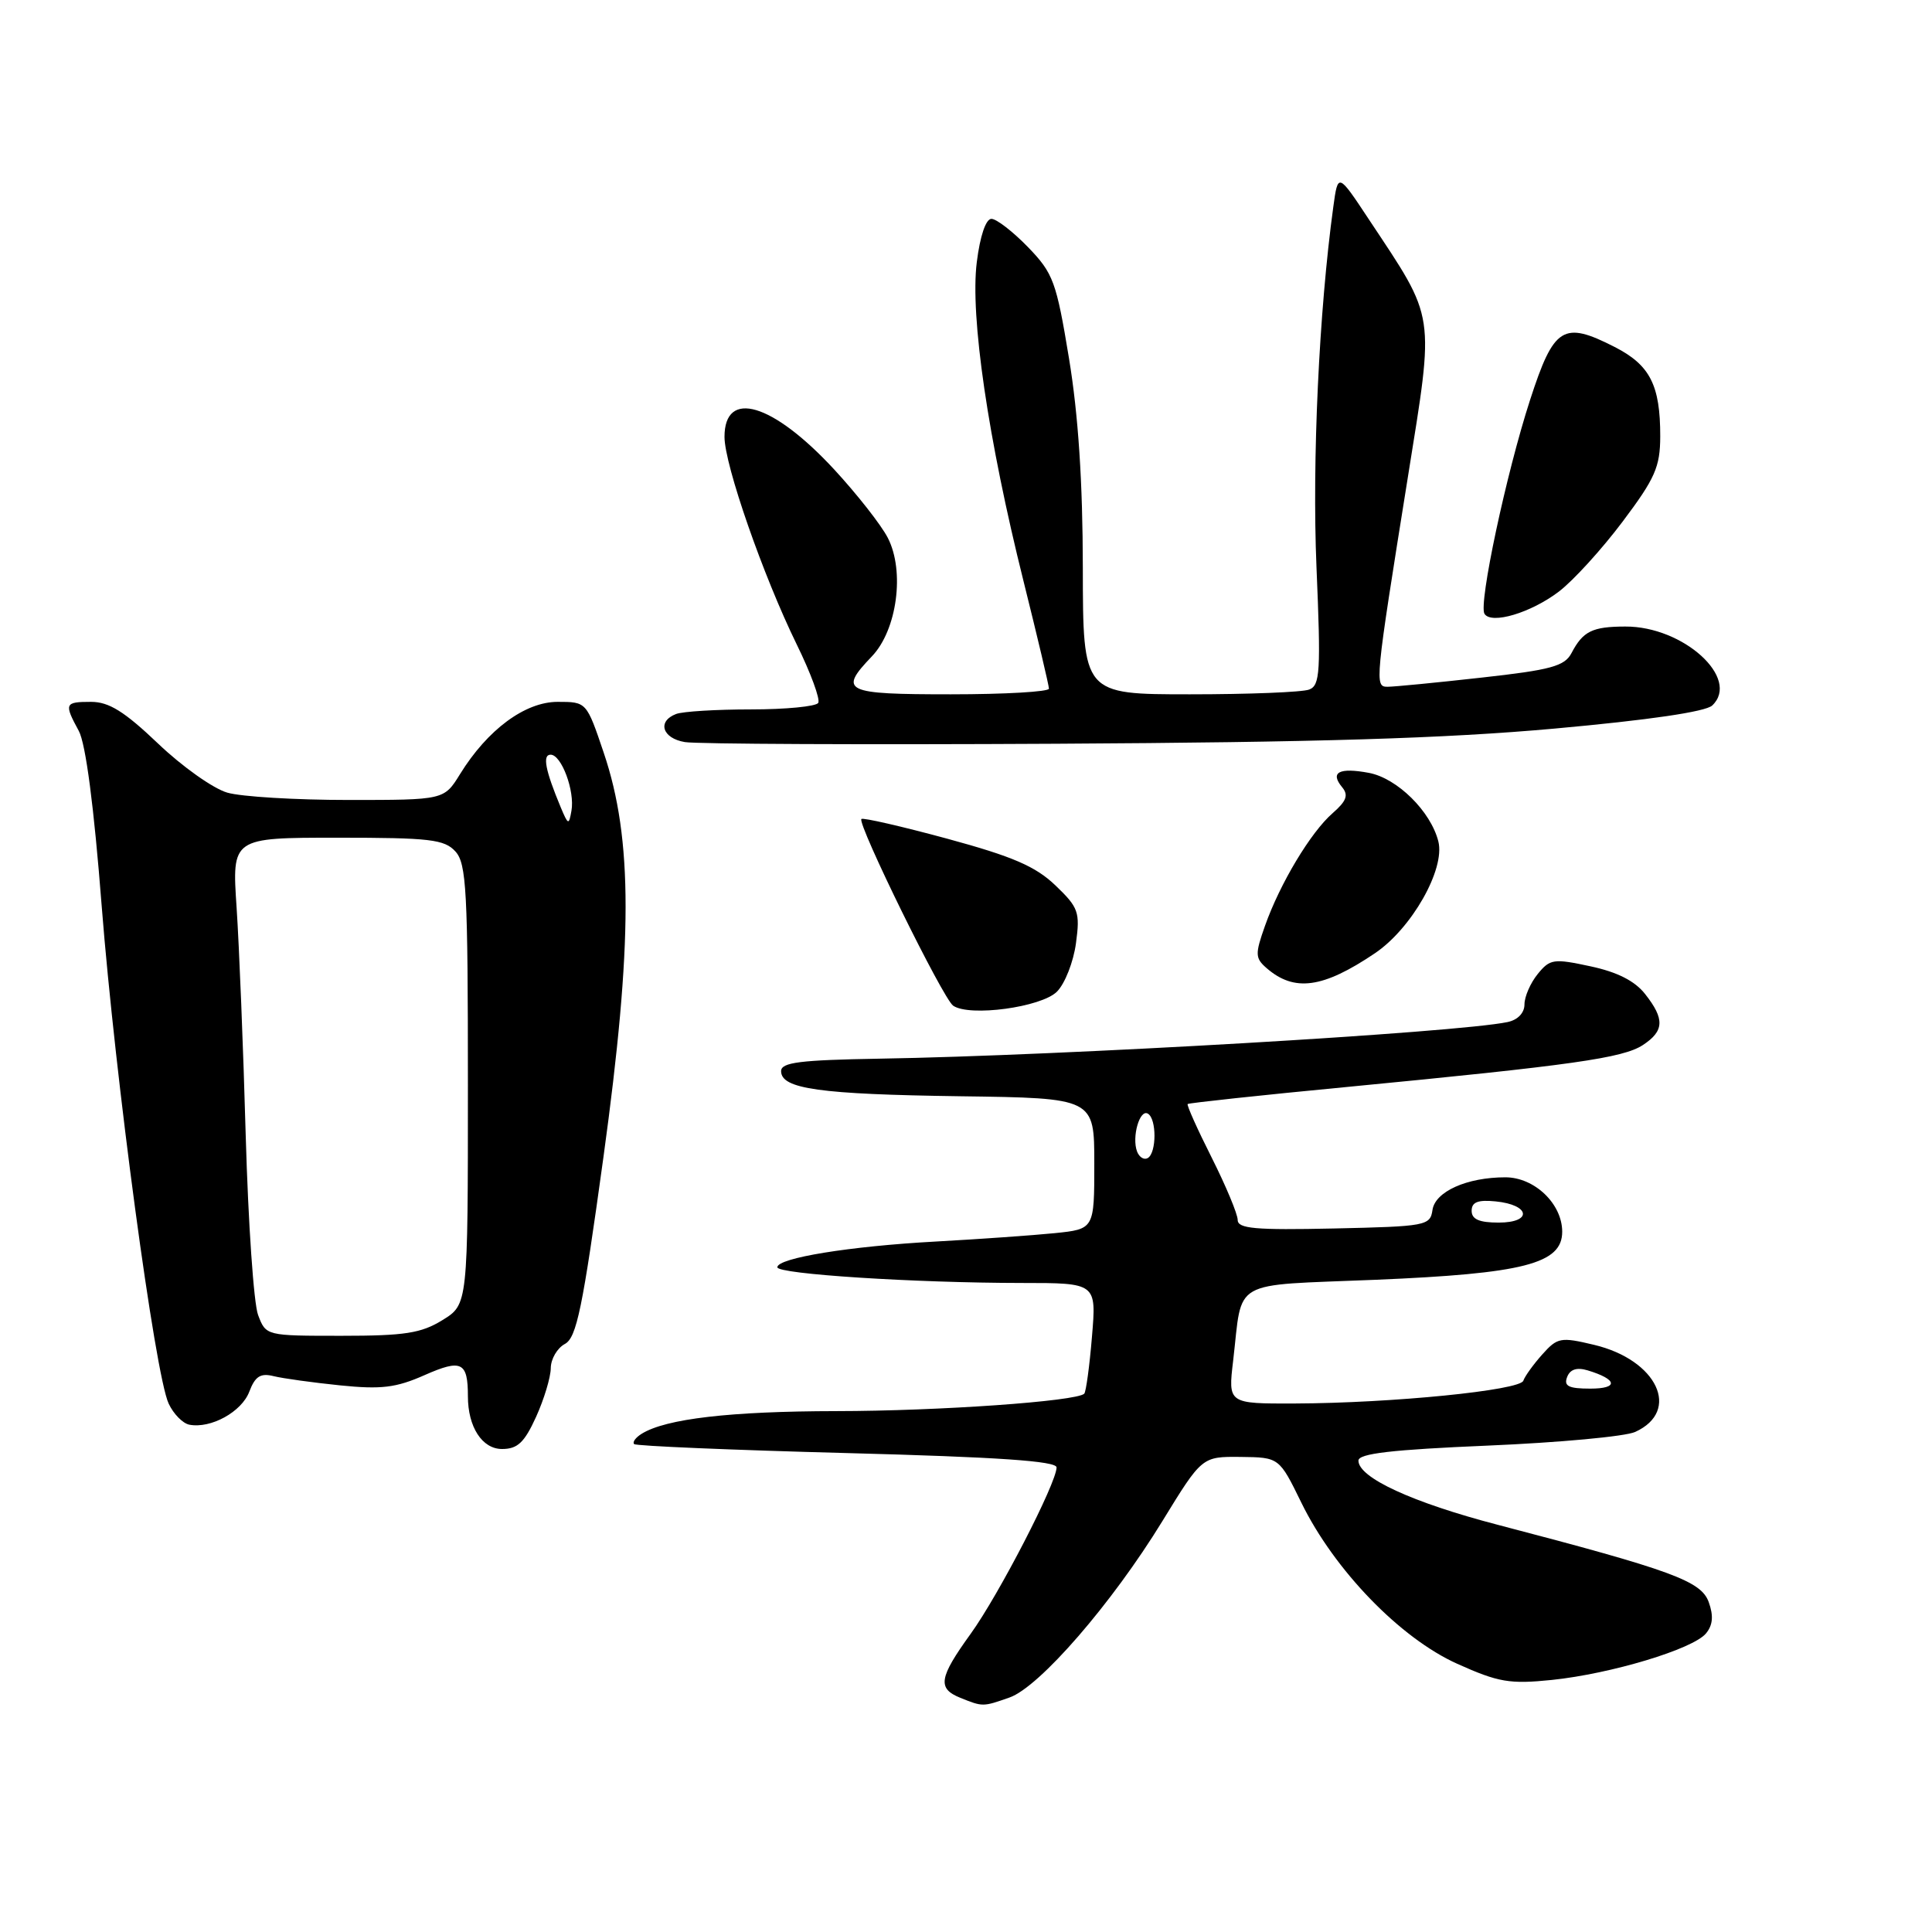 <?xml version="1.0" encoding="UTF-8" standalone="no"?>
<!DOCTYPE svg PUBLIC "-//W3C//DTD SVG 1.1//EN" "http://www.w3.org/Graphics/SVG/1.1/DTD/svg11.dtd" >
<svg xmlns="http://www.w3.org/2000/svg" xmlns:xlink="http://www.w3.org/1999/xlink" version="1.1" viewBox="0 0 256 256">
 <g >
 <path fill="currentColor"
d=" M 133.76 224.93 C 137.73 223.55 147.33 212.48 154.02 201.56 C 159.27 193.00 159.27 193.00 164.39 193.05 C 169.50 193.11 169.50 193.11 172.44 199.12 C 176.81 208.05 185.54 217.07 193.09 220.46 C 198.56 222.92 200.05 223.17 205.63 222.60 C 213.46 221.79 224.32 218.52 226.05 216.44 C 226.96 215.34 227.07 214.11 226.42 212.30 C 225.42 209.49 221.59 208.09 198.44 202.04 C 187.14 199.09 180.00 195.80 180.00 193.54 C 180.00 192.60 184.39 192.09 197.14 191.55 C 206.57 191.15 215.36 190.34 216.67 189.74 C 222.78 186.96 219.59 180.19 211.23 178.20 C 206.79 177.14 206.37 177.22 204.36 179.47 C 203.18 180.79 202.05 182.36 201.85 182.95 C 201.42 184.23 184.45 185.92 171.61 185.97 C 162.72 186.00 162.72 186.00 163.40 180.29 C 164.68 169.33 162.84 170.38 182.22 169.58 C 201.90 168.76 207.00 167.45 207.00 163.21 C 207.00 159.51 203.33 156.00 199.47 156.00 C 194.37 156.00 190.16 157.89 189.81 160.33 C 189.51 162.41 188.98 162.51 176.75 162.78 C 166.31 163.01 164.00 162.80 164.00 161.65 C 164.00 160.88 162.45 157.16 160.56 153.40 C 158.66 149.63 157.23 146.44 157.37 146.29 C 157.52 146.15 167.06 145.12 178.57 144.02 C 208.33 141.15 215.04 140.20 217.68 138.48 C 220.53 136.61 220.60 135.03 217.99 131.72 C 216.63 129.98 214.30 128.80 210.74 128.04 C 205.86 126.99 205.38 127.06 203.75 129.07 C 202.79 130.25 202.00 132.06 202.00 133.09 C 202.00 134.22 201.11 135.15 199.75 135.43 C 193.08 136.83 140.79 139.88 116.50 140.28 C 106.00 140.46 103.50 140.77 103.50 141.93 C 103.50 144.29 108.61 145.00 127.25 145.26 C 145.00 145.50 145.00 145.50 145.00 154.18 C 145.00 162.86 145.00 162.86 139.75 163.40 C 136.86 163.69 129.78 164.19 124.00 164.51 C 112.58 165.13 103.00 166.69 103.00 167.92 C 103.00 168.82 121.15 169.99 135.40 170.00 C 145.29 170.00 145.29 170.00 144.69 177.12 C 144.37 181.03 143.90 184.43 143.67 184.67 C 142.65 185.68 124.39 186.97 110.80 186.98 C 96.77 187.00 88.23 187.99 85.03 189.98 C 84.22 190.48 83.77 191.10 84.03 191.35 C 84.29 191.60 96.99 192.14 112.25 192.54 C 132.28 193.07 140.00 193.60 140.00 194.44 C 140.00 196.50 132.34 211.34 128.61 216.50 C 124.41 222.32 124.18 223.73 127.25 224.97 C 130.23 226.17 130.23 226.17 133.76 224.93 Z  M 71.03 187.75 C 72.09 185.41 72.97 182.50 72.98 181.29 C 72.99 180.07 73.83 178.63 74.85 178.08 C 76.40 177.25 77.20 173.38 79.96 153.32 C 83.86 124.97 83.87 111.18 80.00 99.75 C 77.72 93.00 77.72 93.00 73.89 93.00 C 69.57 93.00 64.60 96.68 60.96 102.57 C 58.84 106.00 58.84 106.00 46.16 106.00 C 39.19 106.00 31.97 105.57 30.12 105.03 C 28.27 104.50 24.14 101.58 20.95 98.53 C 16.49 94.28 14.44 93.00 12.07 93.00 C 8.56 93.00 8.47 93.22 10.44 96.85 C 11.36 98.55 12.45 106.87 13.47 120.00 C 15.26 142.86 20.54 182.15 22.35 185.99 C 22.99 187.36 24.22 188.61 25.09 188.78 C 27.93 189.33 32.02 187.08 33.03 184.41 C 33.81 182.36 34.52 181.91 36.27 182.35 C 37.49 182.65 41.46 183.20 45.08 183.57 C 50.51 184.12 52.47 183.89 56.26 182.21 C 61.15 180.05 62.00 180.46 62.00 185.02 C 62.00 189.08 63.89 192.00 66.52 192.00 C 68.58 192.00 69.48 191.15 71.03 187.75 Z  M 140.05 131.40 C 141.11 130.34 142.24 127.45 142.57 124.99 C 143.13 120.85 142.91 120.25 139.84 117.31 C 137.20 114.79 134.19 113.49 125.51 111.13 C 119.46 109.49 114.35 108.32 114.14 108.52 C 113.55 109.12 124.96 132.35 126.30 133.26 C 128.48 134.76 137.97 133.47 140.05 131.40 Z  M 182.17 126.32 C 187.05 123.04 191.51 115.18 190.59 111.50 C 189.59 107.51 185.14 103.12 181.39 102.41 C 177.43 101.67 176.20 102.33 177.84 104.31 C 178.71 105.36 178.42 106.14 176.58 107.75 C 173.68 110.27 169.59 117.09 167.61 122.70 C 166.29 126.43 166.31 126.96 167.83 128.28 C 171.50 131.47 175.29 130.96 182.17 126.32 Z  M 206.00 96.54 C 218.50 95.41 226.00 94.31 226.88 93.48 C 230.66 89.90 223.05 82.98 215.36 83.02 C 210.98 83.03 209.75 83.64 208.23 86.54 C 207.32 88.27 205.51 88.77 196.28 89.79 C 190.30 90.46 184.71 91.00 183.87 91.00 C 182.13 91.00 182.16 90.63 186.55 63.22 C 190.09 41.11 190.31 42.53 181.39 29.08 C 177.29 22.88 177.29 22.88 176.67 27.41 C 174.78 41.16 173.85 61.10 174.44 75.12 C 175.03 89.03 174.92 90.82 173.47 91.37 C 172.57 91.72 165.46 92.00 157.67 92.00 C 143.50 92.00 143.50 92.00 143.48 75.25 C 143.47 63.89 142.88 54.96 141.65 47.50 C 139.97 37.31 139.57 36.22 136.22 32.75 C 134.22 30.69 132.04 29.00 131.37 29.00 C 130.63 29.00 129.86 31.27 129.43 34.74 C 128.53 41.88 130.93 58.22 135.62 77.00 C 137.47 84.42 138.99 90.84 138.99 91.25 C 139.00 91.66 133.15 92.00 126.00 92.00 C 111.85 92.00 111.07 91.63 115.53 86.97 C 118.87 83.48 119.92 75.67 117.63 71.25 C 116.74 69.53 113.54 65.46 110.52 62.19 C 102.37 53.39 96.00 51.51 96.00 57.89 C 96.00 61.59 101.12 76.30 105.57 85.39 C 107.43 89.18 108.71 92.66 108.42 93.14 C 108.12 93.61 104.12 94.00 99.52 94.00 C 94.93 94.00 90.45 94.27 89.58 94.61 C 87.05 95.58 87.75 97.83 90.75 98.33 C 92.26 98.59 114.42 98.69 140.00 98.55 C 174.58 98.36 191.50 97.85 206.00 96.54 Z  M 206.57 78.38 C 208.48 76.92 212.28 72.75 215.01 69.11 C 219.31 63.39 219.98 61.87 219.99 57.82 C 220.00 51.05 218.64 48.37 213.96 45.98 C 207.13 42.49 205.90 43.26 202.74 53.00 C 199.59 62.71 195.90 80.02 196.70 81.33 C 197.60 82.78 202.87 81.20 206.57 78.38 Z  M 207.65 182.47 C 208.04 181.44 208.94 181.15 210.37 181.58 C 214.32 182.77 214.51 184.00 210.73 184.00 C 207.85 184.00 207.19 183.67 207.65 182.47 Z  M 195.00 160.44 C 195.00 159.28 195.83 158.96 198.17 159.19 C 202.76 159.64 203.10 162.00 198.58 162.00 C 196.00 162.00 195.00 161.56 195.00 160.44 Z  M 150.67 152.59 C 149.94 150.67 151.02 146.90 152.11 147.57 C 153.27 148.28 153.26 152.72 152.10 153.44 C 151.61 153.74 150.97 153.36 150.67 152.59 Z  M 34.20 174.25 C 33.62 172.74 32.89 162.05 32.56 150.50 C 32.24 138.95 31.69 125.34 31.35 120.25 C 30.73 111.00 30.73 111.00 44.71 111.00 C 56.98 111.00 58.89 111.22 60.35 112.83 C 61.81 114.44 62.00 118.08 62.00 143.75 C 62.00 172.84 62.00 172.84 58.63 174.92 C 55.81 176.66 53.65 177.00 45.25 177.00 C 35.25 177.00 35.24 177.00 34.20 174.25 Z  M 74.31 107.00 C 72.25 102.06 71.85 100.00 72.96 100.00 C 74.40 100.00 76.19 104.82 75.72 107.43 C 75.38 109.36 75.29 109.33 74.31 107.00 Z "/>
</g>
</svg>